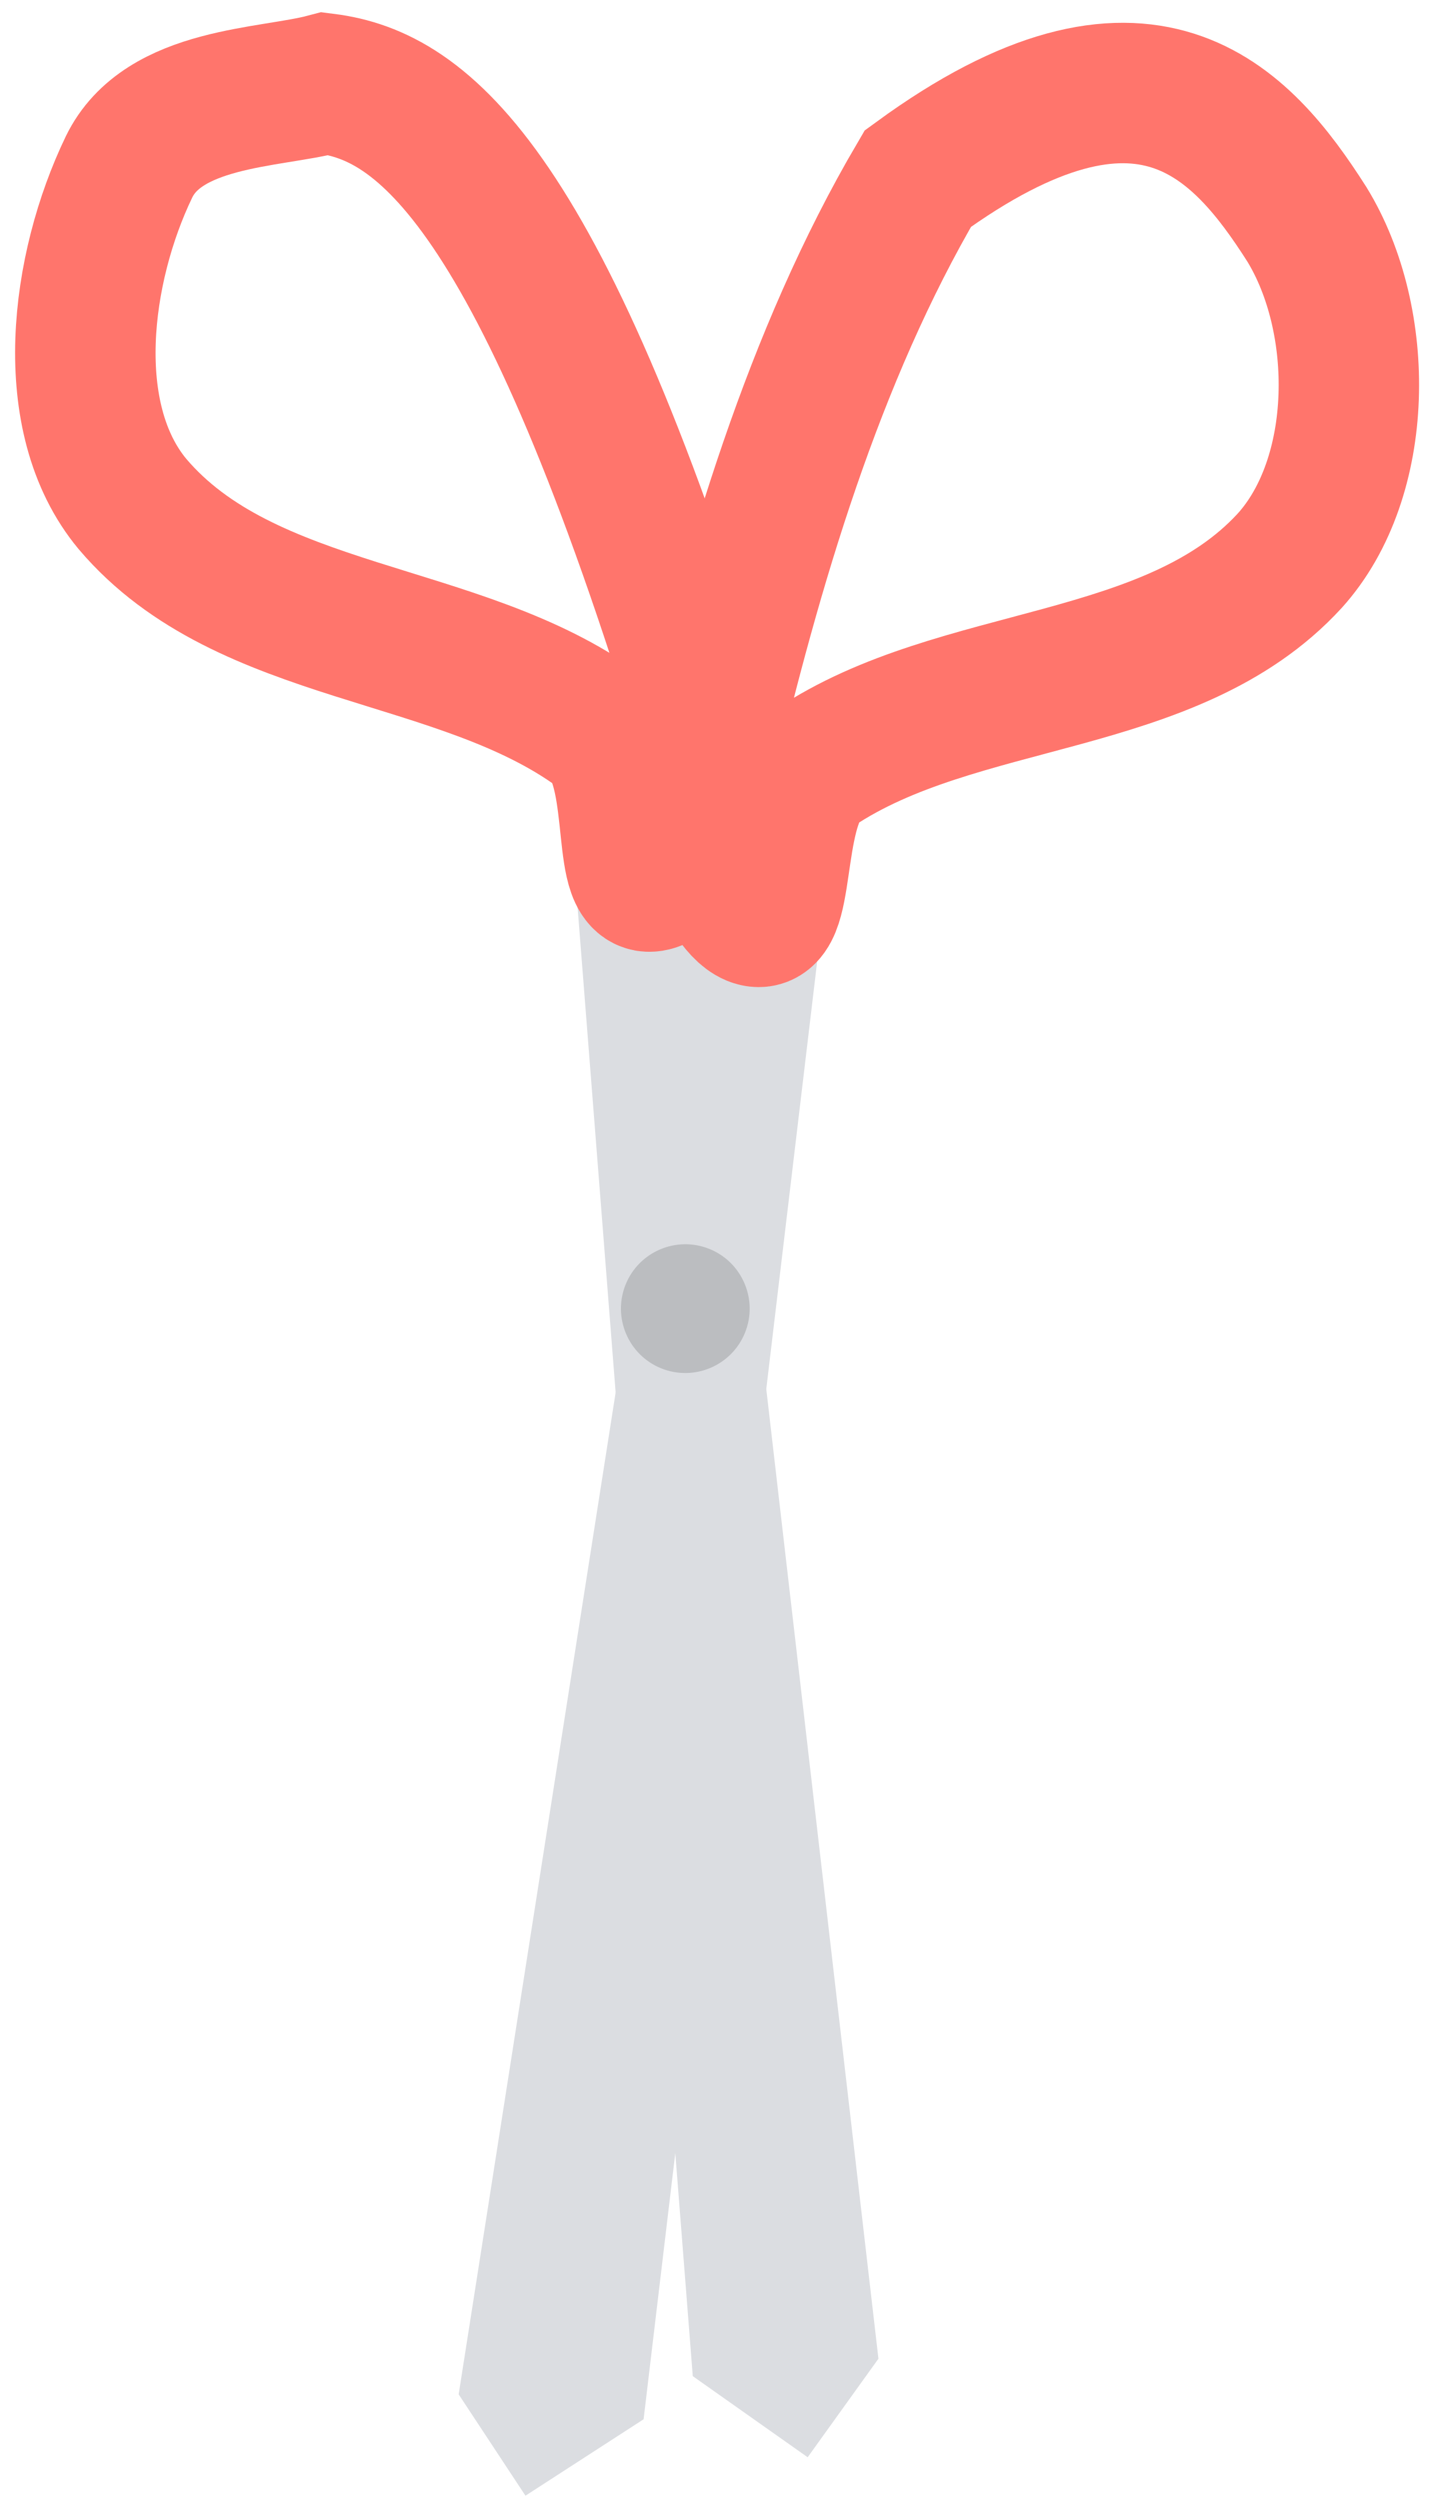 <svg version="1.1" width="153" height="267" viewBox="15 8 153 267" xmlns="http://www.w3.org/2000/svg" xmlns:xlink="http://www.w3.org/1999/xlink">
  <!-- Exported by Scratch - http://scratch.mit.edu/ -->
  <g id="ID0.7659205952659249" transform="matrix(1, 0, 0, 1, -150, -30)">
    <path id="ID0.2150625134818256" fill="#DBDDE1" stroke="none" stroke-linecap="round" d="M 95.950 238.500 L 122.750 239.650 L 129 323 L 112.750 328.150 L 91 323 L 95.950 238.500 Z " transform="matrix(0.522, -0.049, 0.179, 1.889, 133.7, -313.9)"/>
    <path id="ID0.2808817606419325" fill="none" stroke="#FF756C" stroke-width="15" stroke-linecap="round" d="M 282.775 181.225 C 321.426 133.279 336.774 129.268 346.850 131.900 C 351.829 135.626 362.432 139.644 363 148 C 363.795 159.955 359.763 175.538 349.225 181.225 C 332.575 189.993 311.889 180.485 294 185 C 288.526 186.403 285.821 198.995 283 198 C 280.264 197.002 279.097 186.517 282.775 181.225 Z " transform="matrix(-0.928, -0.374, -0.374, 0.928, 571, 54.25)"/>
    <path id="ID0.2150625134818256" fill="#DBDDE1" stroke="none" stroke-linecap="round" d="M 95.950 238.500 L 122.750 239.650 L 129 323 L 112.750 328.150 L 91 323 L 95.950 238.500 Z " transform="matrix(-0.52, -0.07, -0.255, 1.881, 363.45, -304.8)"/>
    <path id="ID0.2808817606419325" fill="none" stroke="#FF756C" stroke-width="15" stroke-linecap="round" d="M 325.500 129.450 C 354.314 120.921 360.098 135.306 363 148 C 365.495 159.804 359.767 175.545 349.225 181.225 C 332.676 189.979 311.889 180.485 294 185 C 288.526 186.403 285.819 199.010 283 198 C 280.280 196.981 279.726 185.936 282.775 181.225 C 294.921 162.457 308.622 143.590 325.500 129.450 Z " transform="matrix(0.942, -0.336, 0.336, 0.942, -87.05, 44.5)"/>
    <path id="ID0.1823205891996622" fill="#BBBDC0" stroke="none" stroke-linecap="round" d="M 198.250 174.500 C 200.250 174.500 202.063 175.312 203.375 176.625 C 204.688 177.937 205.500 179.750 205.500 181.750 C 205.500 183.750 204.688 185.563 203.375 186.875 C 202.063 188.188 200.250 189 198.250 189 C 196.250 189 194.437 188.188 193.125 186.875 C 191.812 185.563 191 183.750 191 181.750 C 191 179.750 191.812 177.937 193.125 176.625 C 194.437 175.312 196.250 174.500 198.250 174.500 Z " transform="matrix(0.88, 0.354, -0.354, 0.88, 128.1, -52.35)"/>
  </g>
</svg>